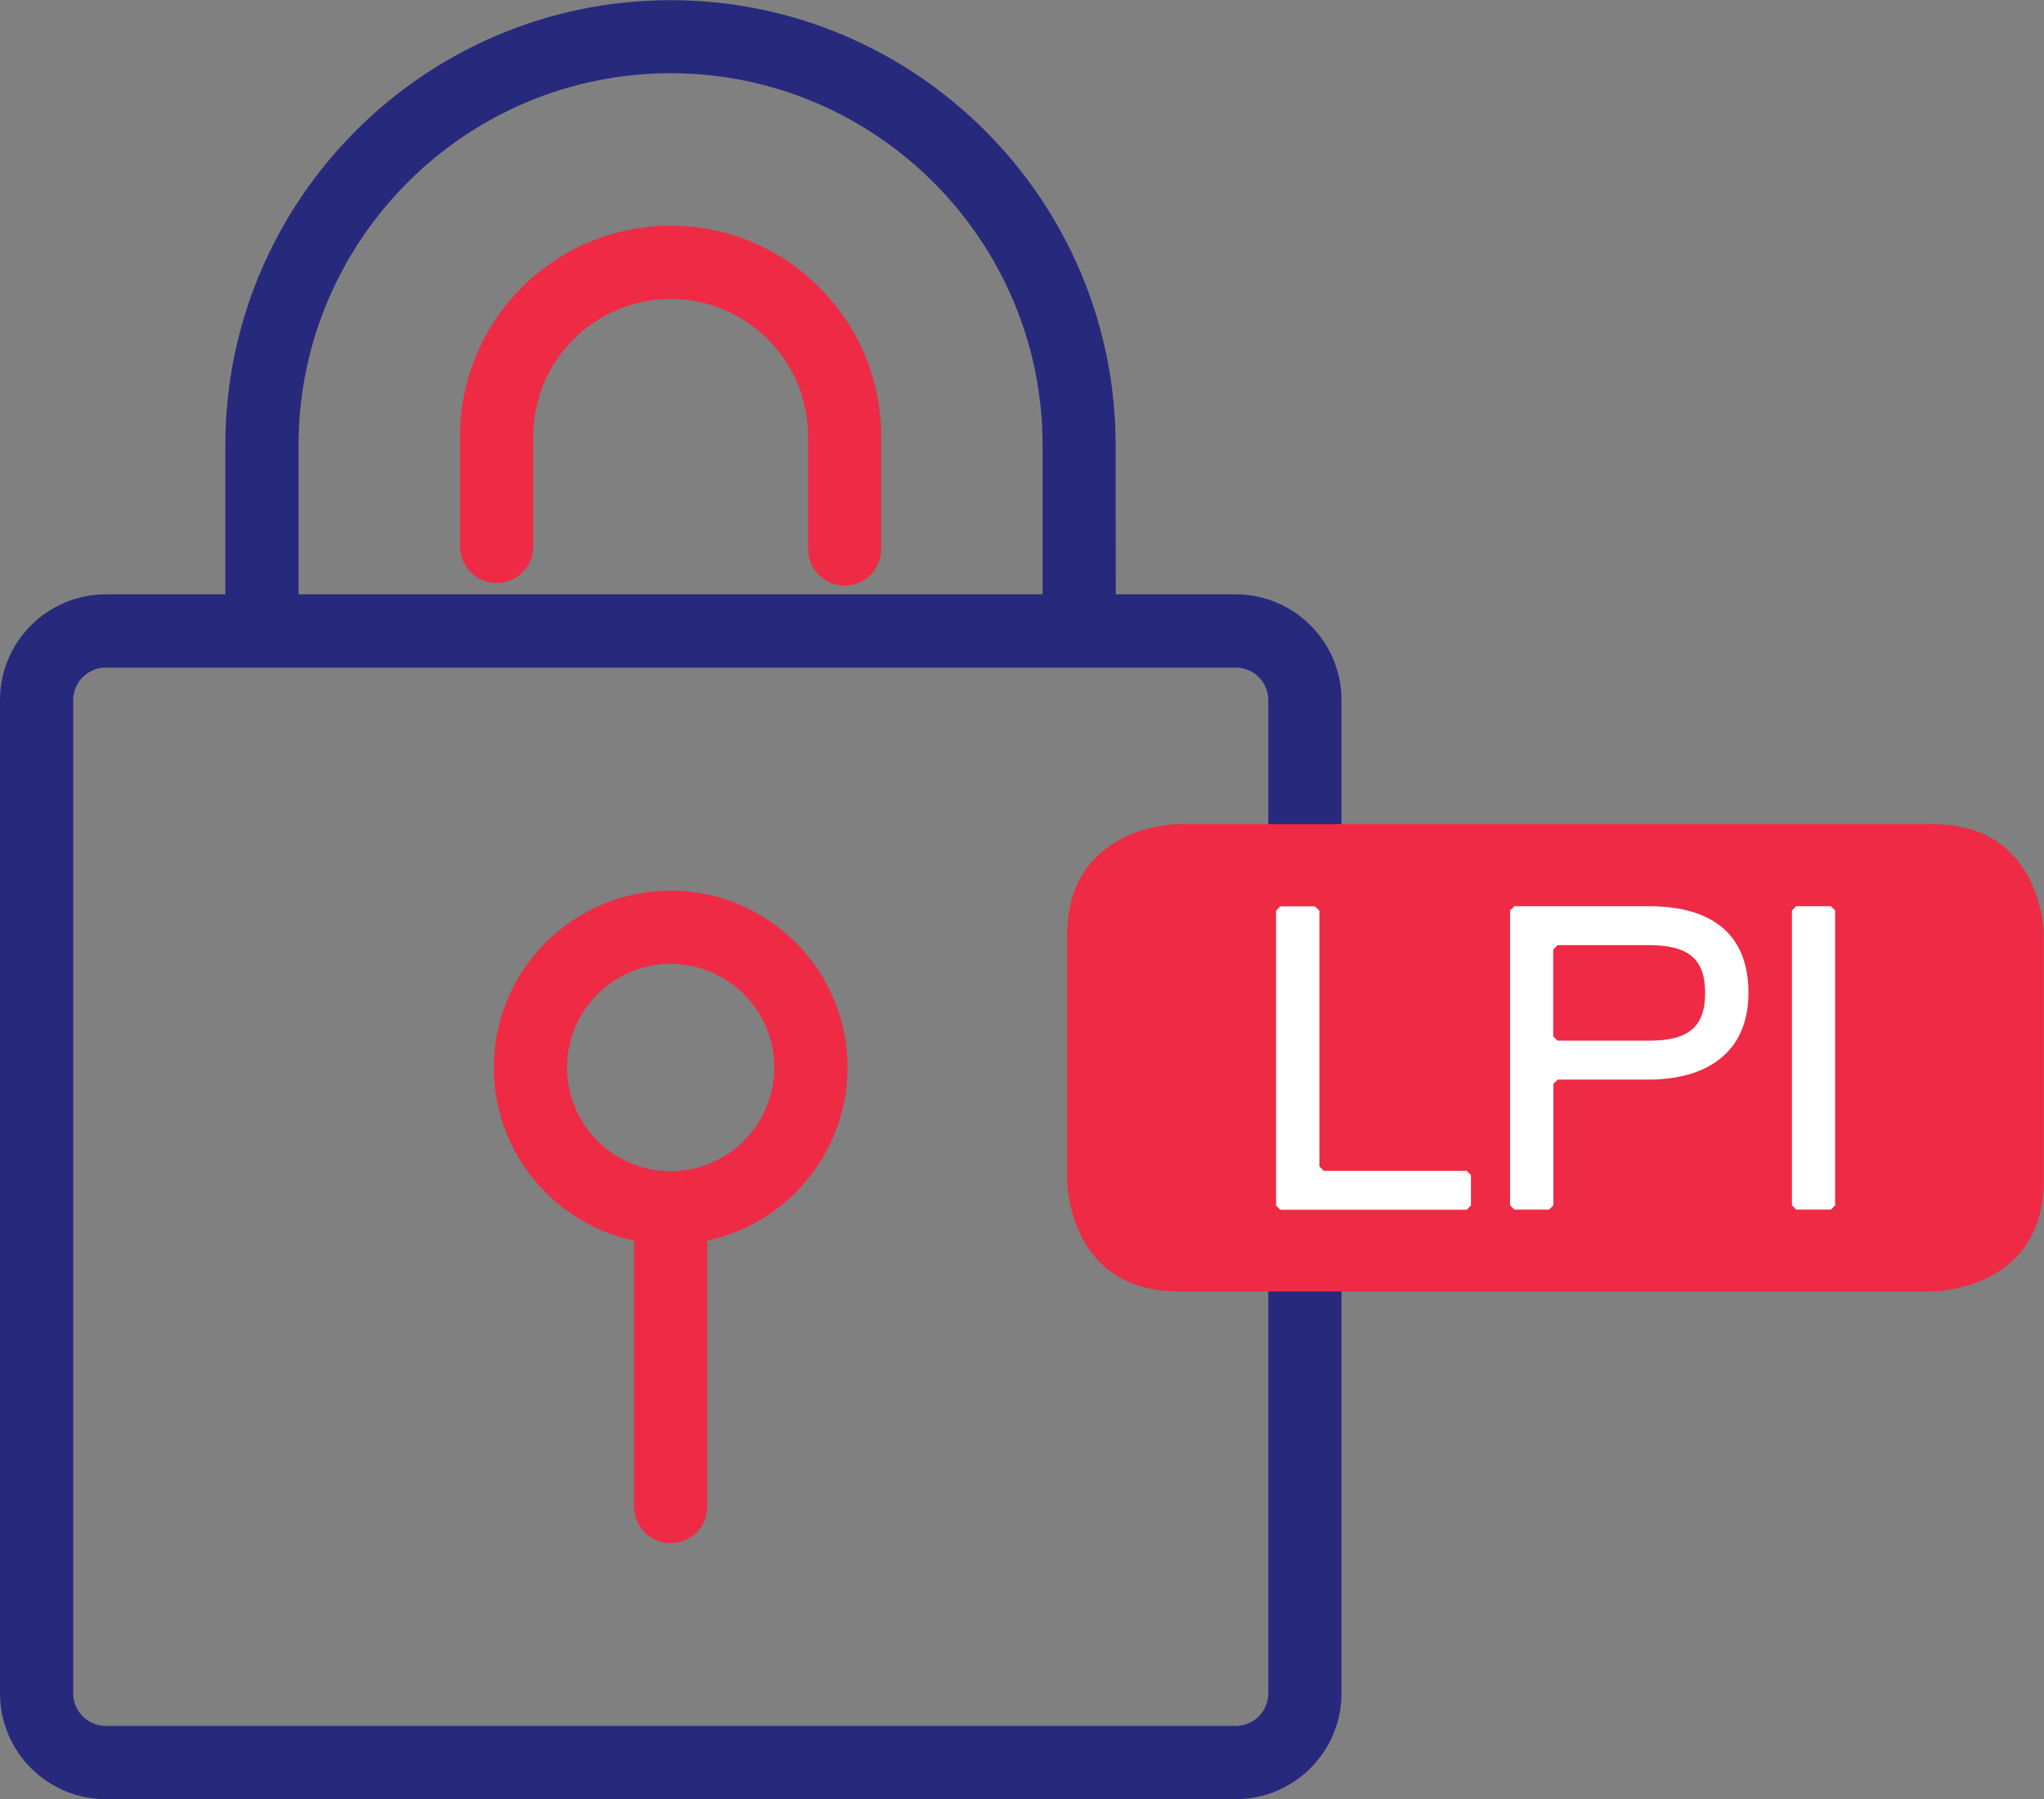 <?xml version="1.0" encoding="UTF-8" standalone="no"?>
<svg
   xmlns:dc="http://purl.org/dc/elements/1.1/"
   xmlns:cc="http://creativecommons.org/ns#"
   xmlns:rdf="http://www.w3.org/1999/02/22-rdf-syntax-ns#"
   xmlns:svg="http://www.w3.org/2000/svg"
   xmlns="http://www.w3.org/2000/svg"
   id="svg3867"
   version="1.1"
   viewBox="0 0 11.557 10.171"
   height="10.171mm"
   width="11.557mm">
  <rect x="0" y="0" width="11.557" height="10.171" fill="#808080" stroke="none"/>
  <defs
     id="defs3861" />
  <g
     transform="translate(0,-286.829)"
     id="layer1">
    <g
       transform="translate(-69.061,179.367)"
       id="g4437">
      <path
         id="path1453-9"
         style="fill:#ef2a44;fill-opacity:1;fill-rule:nonzero;stroke:none;stroke-width:0.353"
         d="m 73.837,110.773 c -0.114,0 -0.207,-0.093 -0.207,-0.207 v -0.637 c 0,-0.428 -0.349,-0.777 -0.777,-0.777 -0.428,0 -0.777,0.349 -0.777,0.777 v 0.622 c 0,0.114 -0.092,0.207 -0.207,0.207 -0.114,0 -0.207,-0.092 -0.207,-0.207 v -0.622 c 0,-0.657 0.534,-1.191 1.191,-1.191 0.657,0 1.19,0.534 1.19,1.191 v 0.637 c 0,0.114 -0.092,0.207 -0.207,0.207" />
      <path
         id="path1457-9"
         style="fill:#272a7c;fill-opacity:1;fill-rule:nonzero;stroke:none;stroke-width:0.353"
         d="m 76.048,117.633 h -6.389 c -0.33,0 -0.598,-0.268 -0.598,-0.598 v -5.615 c 0,-0.33 0.268,-0.598 0.598,-0.598 h 6.389 c 0.33,0 0.598,0.268 0.598,0.598 v 5.615 c 0,0.33 -0.268,0.598 -0.598,0.598 m -6.389,-6.397 c -0.102,0 -0.184,0.083 -0.184,0.184 v 5.615 c 0,0.102 0.083,0.184 0.184,0.184 h 6.389 c 0.102,0 0.184,-0.083 0.184,-0.184 v -5.615 c 0,-0.102 -0.083,-0.184 -0.184,-0.184 z" />
      <path
         id="path1461-2"
         style="fill:#272a7c;fill-opacity:1;fill-rule:nonzero;stroke:none;stroke-width:0.353"
         d="m 75.37,111.152 h -0.414 v -1.172 c 0,-1.16 -0.944,-2.104 -2.103,-2.104 -1.16,0 -2.104,0.944 -2.104,2.104 v 1.138 h -0.414 v -1.138 c 0,-1.388 1.129,-2.517 2.517,-2.517 1.388,0 2.517,1.129 2.517,2.517 z" />
      <path
         id="path1465-3"
         style="fill:#ef2a44;fill-opacity:1;fill-rule:nonzero;stroke:none;stroke-width:0.353"
         d="m 72.853,114.497 c -0.551,0 -1,-0.449 -1,-1 0,-0.551 0.449,-1 1,-1 0.551,0 1,0.448 1,1 0,0.551 -0.449,1 -1,1 m 0,-1.586 c -0.323,0 -0.586,0.263 -0.586,0.586 0,0.323 0.263,0.586 0.586,0.586 0.323,0 0.586,-0.263 0.586,-0.586 0,-0.323 -0.263,-0.586 -0.586,-0.586" />
      <path
         id="path1469-0"
         style="fill:#ef2a44;fill-opacity:1;fill-rule:nonzero;stroke:none;stroke-width:0.353"
         d="m 72.853,116.186 c -0.114,0 -0.207,-0.093 -0.207,-0.207 v -1.586 c 0,-0.114 0.092,-0.207 0.207,-0.207 0.114,0 0.207,0.092 0.207,0.207 v 1.586 c 0,0.114 -0.092,0.207 -0.207,0.207" />
      <path
         id="path1473-7"
         style="fill:#ef2a44;fill-opacity:1;fill-rule:nonzero;stroke:none;stroke-width:0.353"
         d="m 75.725,112.121 c 0,0 -0.63,0 -0.63,0.63 v 1.382 c 0,0 0,0.63 0.63,0.63 h 4.262 c 0,0 0.63,0 0.63,-0.63 v -1.382 c 0,0 0,-0.63 -0.63,-0.63 z" />
      <path
         id="path1477-9"
         style="fill:#ffffff;fill-opacity:1;fill-rule:nonzero;stroke:none;stroke-width:0.353"
         d="m 77.378,114.276 v -0.171 l -0.024,-0.024 h -0.809 l -0.024,-0.025 v -1.446 l -0.025,-0.024 h -0.196 l -0.024,0.024 v 1.667 l 0.024,0.024 h 1.054 z m 1.569,-1.201 c 0,-0.343 -0.22,-0.49 -0.563,-0.49 h -0.76 l -0.025,0.024 v 1.667 l 0.025,0.024 h 0.196 l 0.024,-0.024 v -0.687 l 0.025,-0.024 h 0.515 c 0.319,0 0.563,-0.147 0.563,-0.49 m -0.245,0 c 0,0.197 -0.098,0.27 -0.319,0.27 h -0.515 l -0.025,-0.024 v -0.491 l 0.025,-0.025 h 0.515 c 0.22,0 0.319,0.074 0.319,0.27 m 0.735,1.201 v -1.667 l -0.024,-0.024 h -0.196 l -0.024,0.024 v 1.667 l 0.024,0.024 h 0.196 z" />
    </g>
  </g>
</svg>
